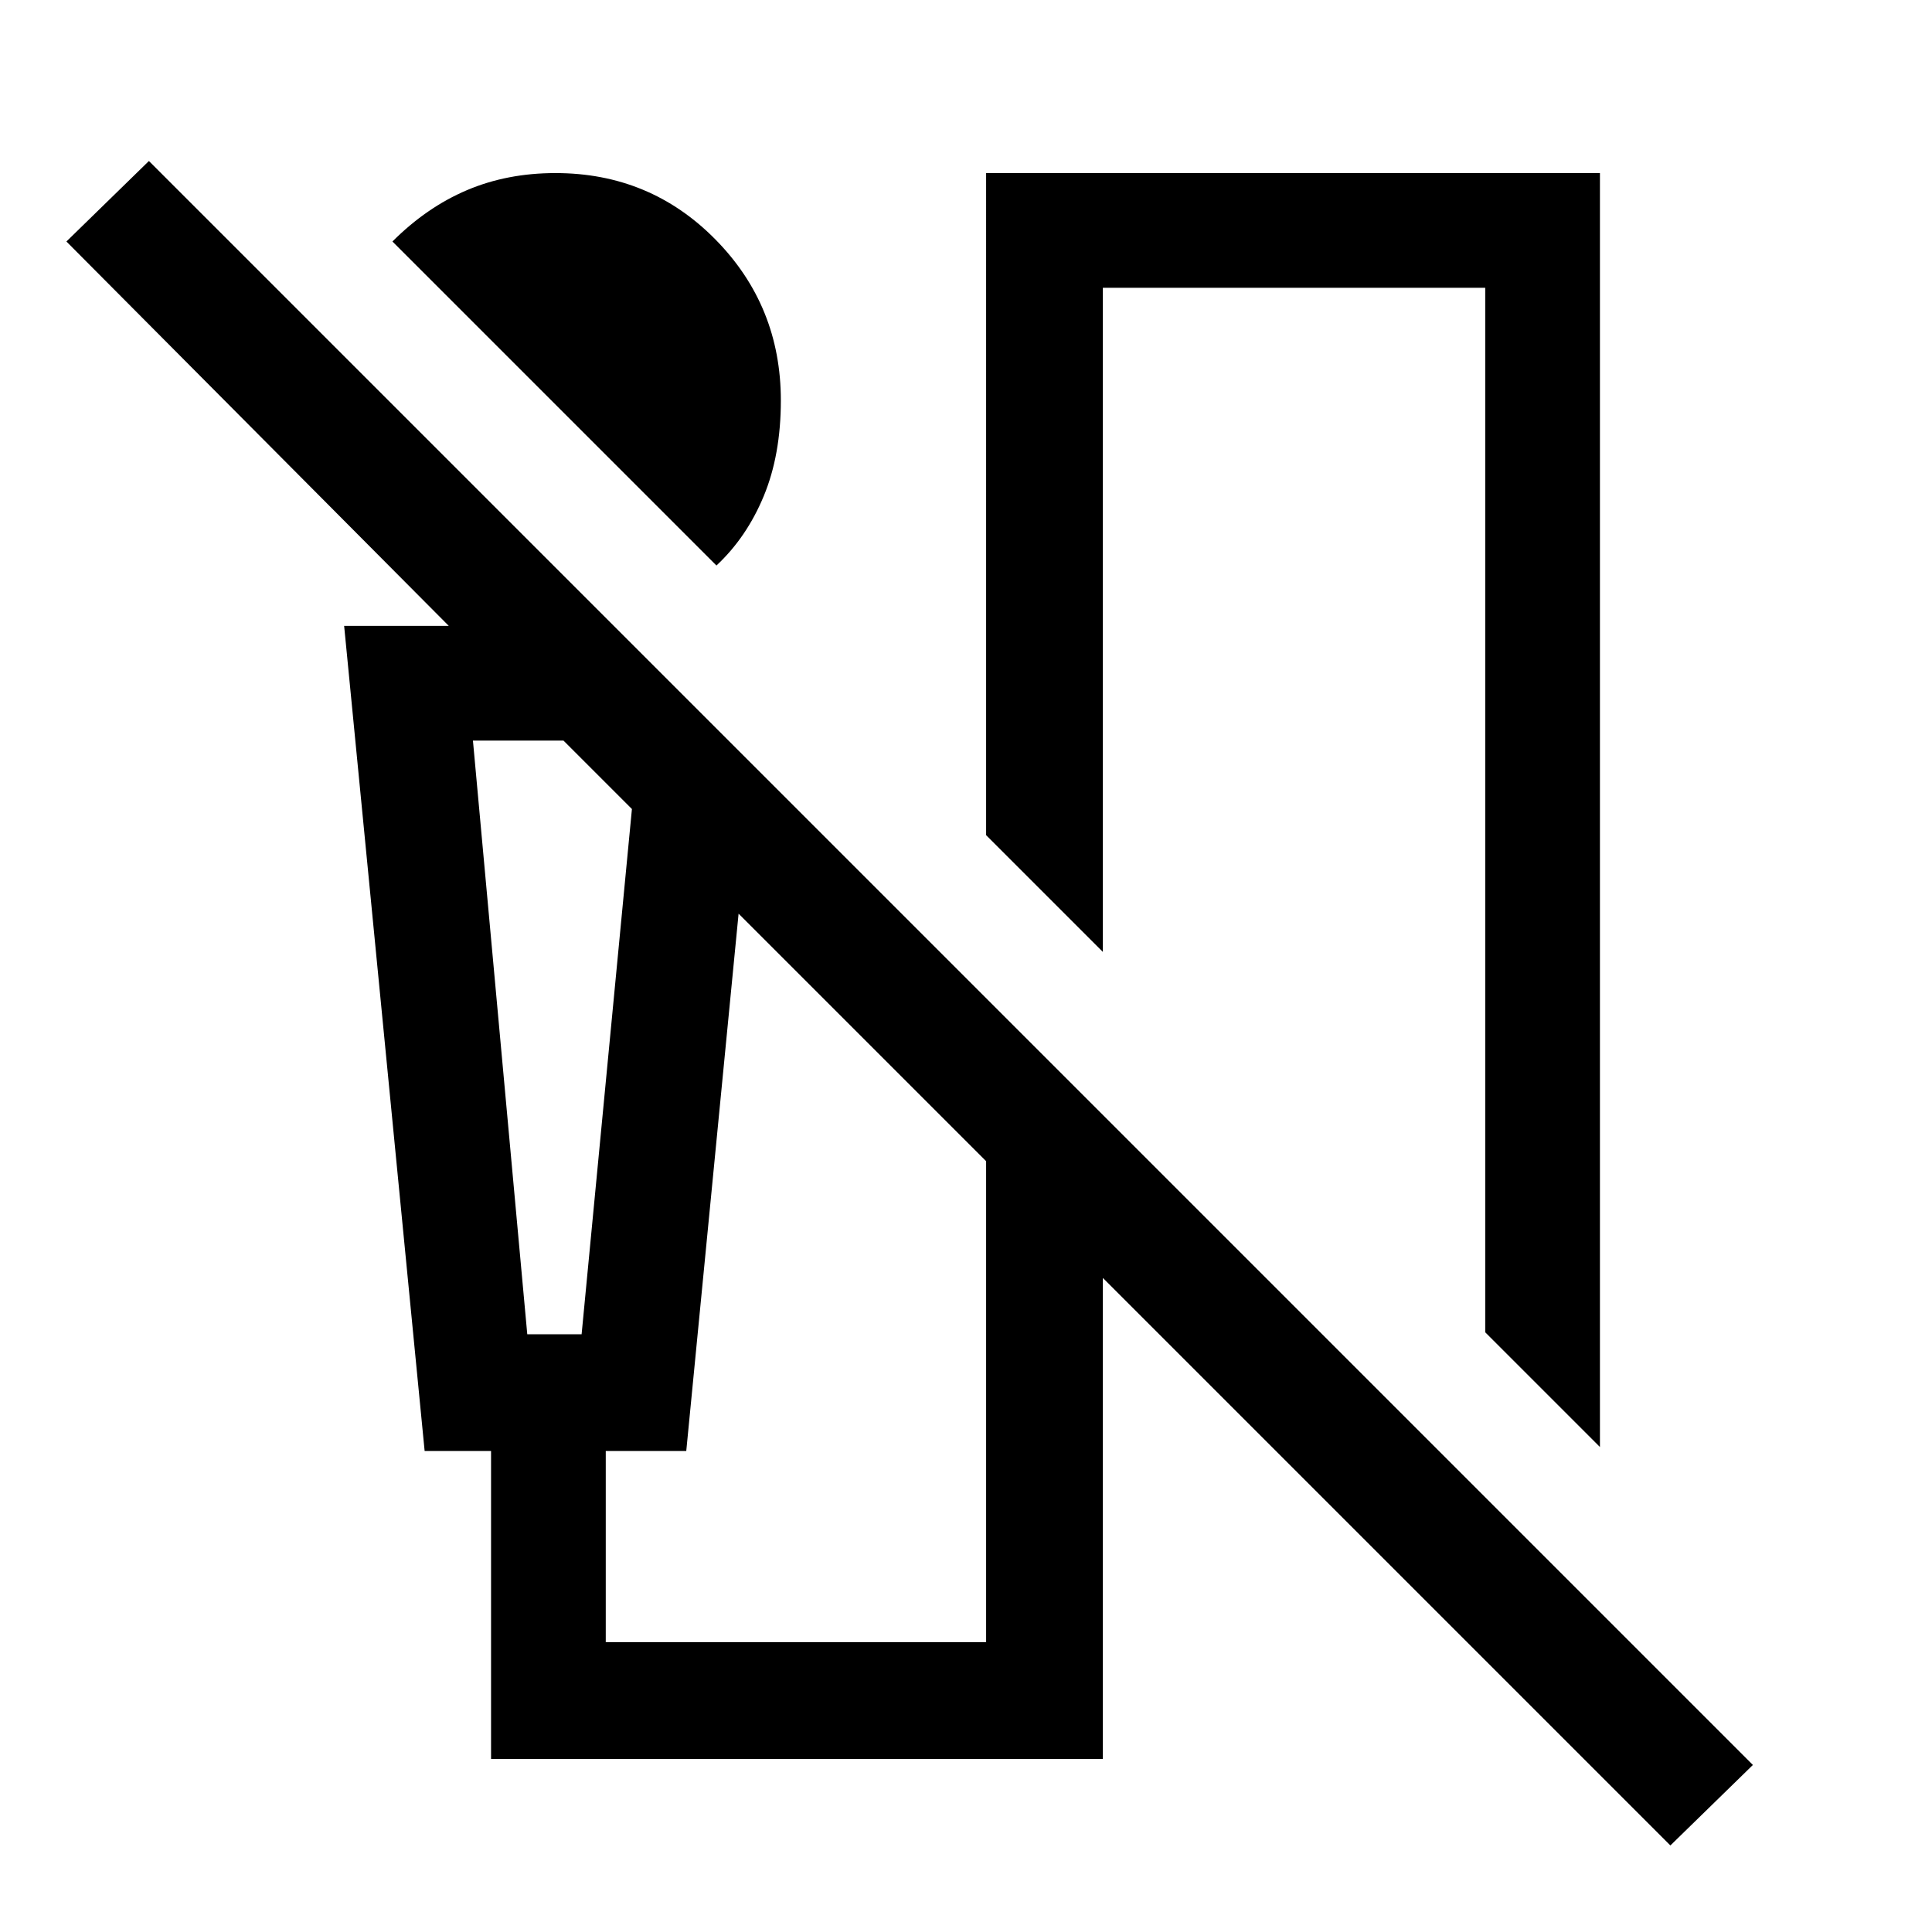 <svg xmlns="http://www.w3.org/2000/svg" height="48" width="48"><path d="M17.8 14.05 9.75 6q.85-.85 1.85-1.275 1-.425 2.2-.425 2.35 0 3.975 1.65t1.625 4q0 1.35-.425 2.375T17.8 14.05Zm21.95 21.9L36.9 33.1V7.15h-9.5v16.5l-2.9-2.9V4.3h15.25Zm1.75 9.9-14.1-14.1V43.7H12.2v-7.65h-1.65l-2-20.5h2.6L1.65 6 3.7 4l39.85 39.85Zm-28.4-12.7h1.35L15.7 20.1 14 18.4h-2.25Zm1.95 7.65h9.45V28.85l-6.15-6.15-1.3 13.35h-2Zm-3.3-22.4h3.95-2.6Z"/></svg>